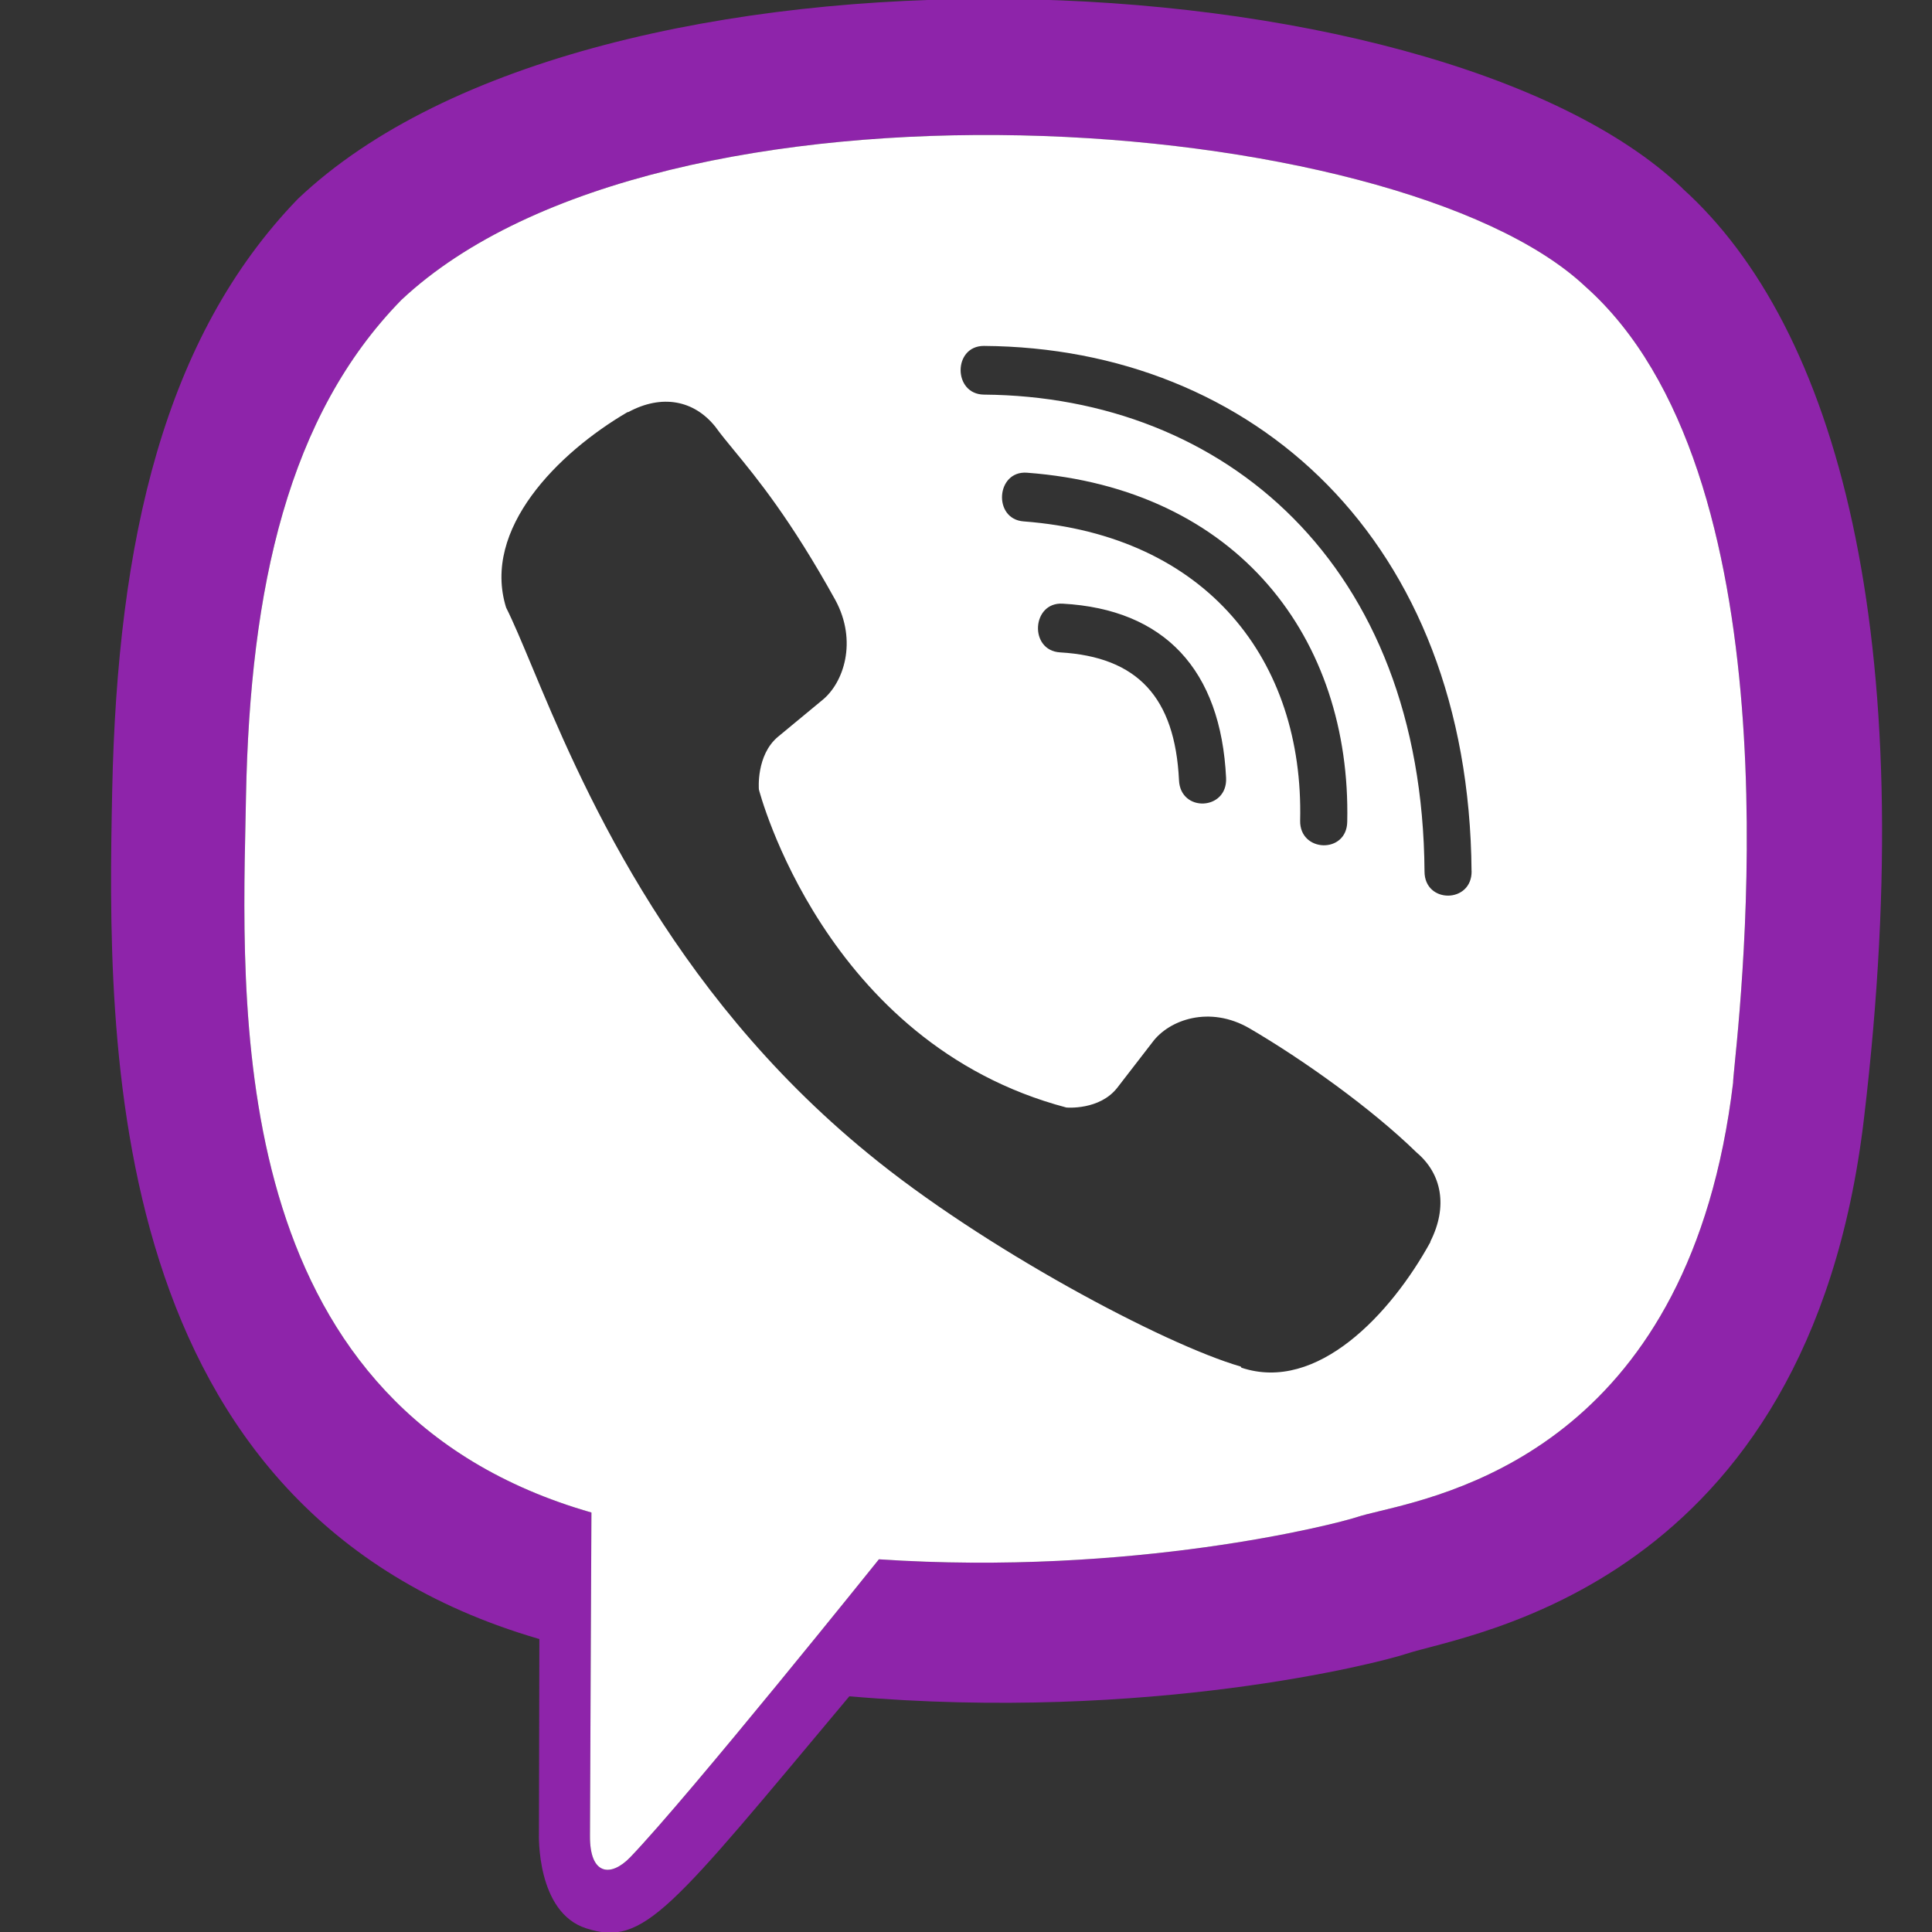 <svg width="64" height="64" viewBox="0 0 64 64" fill="none" xmlns="http://www.w3.org/2000/svg">
    <rect x="0" y="0" width="64" height="64" fill="#333333" stroke="none"/>
    <g clip-path="url(#clip0)">
        <path d="M61.747 37.048C63.656 20.976 60.829 10.829 55.731 6.24L55.733 6.237C47.504 -1.6 19.712 -2.76 9.867 6.589C5.445 11.163 3.888 17.875 3.717 26.184C3.547 34.496 3.344 50.067 17.853 54.291H17.867L17.853 60.741C17.853 60.741 17.755 63.355 19.424 63.88C21.333 64.499 22.197 63.285 28.136 56.192C38.067 57.053 45.693 55.08 46.56 54.792C48.565 54.12 59.912 52.619 61.747 37.048ZM29.115 51.653C29.115 51.653 22.829 59.491 20.875 61.525C20.235 62.187 19.533 62.125 19.544 60.813C19.544 59.952 19.592 50.104 19.592 50.104C7.291 46.579 8.016 33.32 8.149 26.384C8.283 19.445 9.552 13.763 13.296 9.936C21.933 1.837 46.299 3.648 52.507 9.483C60.096 16.211 57.395 35.219 57.411 35.867C55.851 48.864 46.656 49.688 44.965 50.251C44.243 50.491 37.536 52.216 29.115 51.653Z" fill="#8E24AA"/>
        <path fill-rule="evenodd" clip-rule="evenodd" d="M29.115 51.654C29.115 51.654 22.829 59.491 20.875 61.526C20.235 62.187 19.533 62.126 19.544 60.813C19.544 59.952 19.592 50.104 19.592 50.104C7.713 46.7 7.981 34.22 8.134 27.121C8.139 26.868 8.145 26.622 8.149 26.384C8.283 19.445 9.552 13.763 13.296 9.936C21.933 1.837 46.299 3.648 52.507 9.483C59.415 15.607 57.797 31.905 57.462 35.271C57.43 35.603 57.409 35.809 57.411 35.867C56.006 47.57 48.412 49.403 45.679 50.063C45.376 50.136 45.134 50.195 44.965 50.251C44.243 50.491 37.536 52.216 29.115 51.654ZM41.389 34.064C40.072 33.301 38.731 33.776 38.176 34.525L37.016 36.027C36.427 36.789 35.325 36.688 35.325 36.688C27.288 34.563 25.139 26.152 25.139 26.152C25.139 26.152 25.04 25.013 25.776 24.403L27.227 23.203C27.952 22.627 28.411 21.24 27.672 19.877C26.184 17.189 25.064 15.829 24.315 14.918C24.07 14.62 23.865 14.371 23.699 14.139C22.989 13.251 21.923 13.051 20.813 13.651H20.789C18.483 15 15.957 17.525 16.765 20.125C17.004 20.601 17.278 21.256 17.61 22.05C19.189 25.833 22.078 32.75 28.752 38.208C32.547 41.331 38.552 44.531 41.101 45.269L41.125 45.307C43.637 46.144 46.08 43.52 47.384 41.144V41.125C47.963 39.976 47.771 38.888 46.925 38.176C45.427 36.715 43.165 35.101 41.389 34.064ZM39.056 25.848C38.923 23.099 37.68 21.76 35.117 21.611C34.08 21.549 34.176 19.936 35.203 19.997C38.573 20.184 40.445 22.184 40.616 25.773C40.664 26.848 39.104 26.923 39.056 25.848ZM43.069 27.181C43.045 28.243 44.616 28.293 44.629 27.219C44.76 21.168 41.029 16.184 34.019 15.659C32.992 15.584 32.885 17.197 33.909 17.272C39.989 17.733 43.192 21.883 43.069 27.181ZM32.592 13.072C31.565 13.059 31.565 11.459 32.592 11.459C41.499 11.52 48.661 17.883 48.747 28.856H48.749C48.763 29.931 47.189 29.944 47.189 28.869C47.117 18.685 40.557 13.133 32.592 13.072Z" fill="white"/>
    </g>
    <defs>
        <clipPath id="clip0">
            <path d="M0 0H64V64H0V0Z" fill="white"/>
        </clipPath>
    </defs>
</svg>
